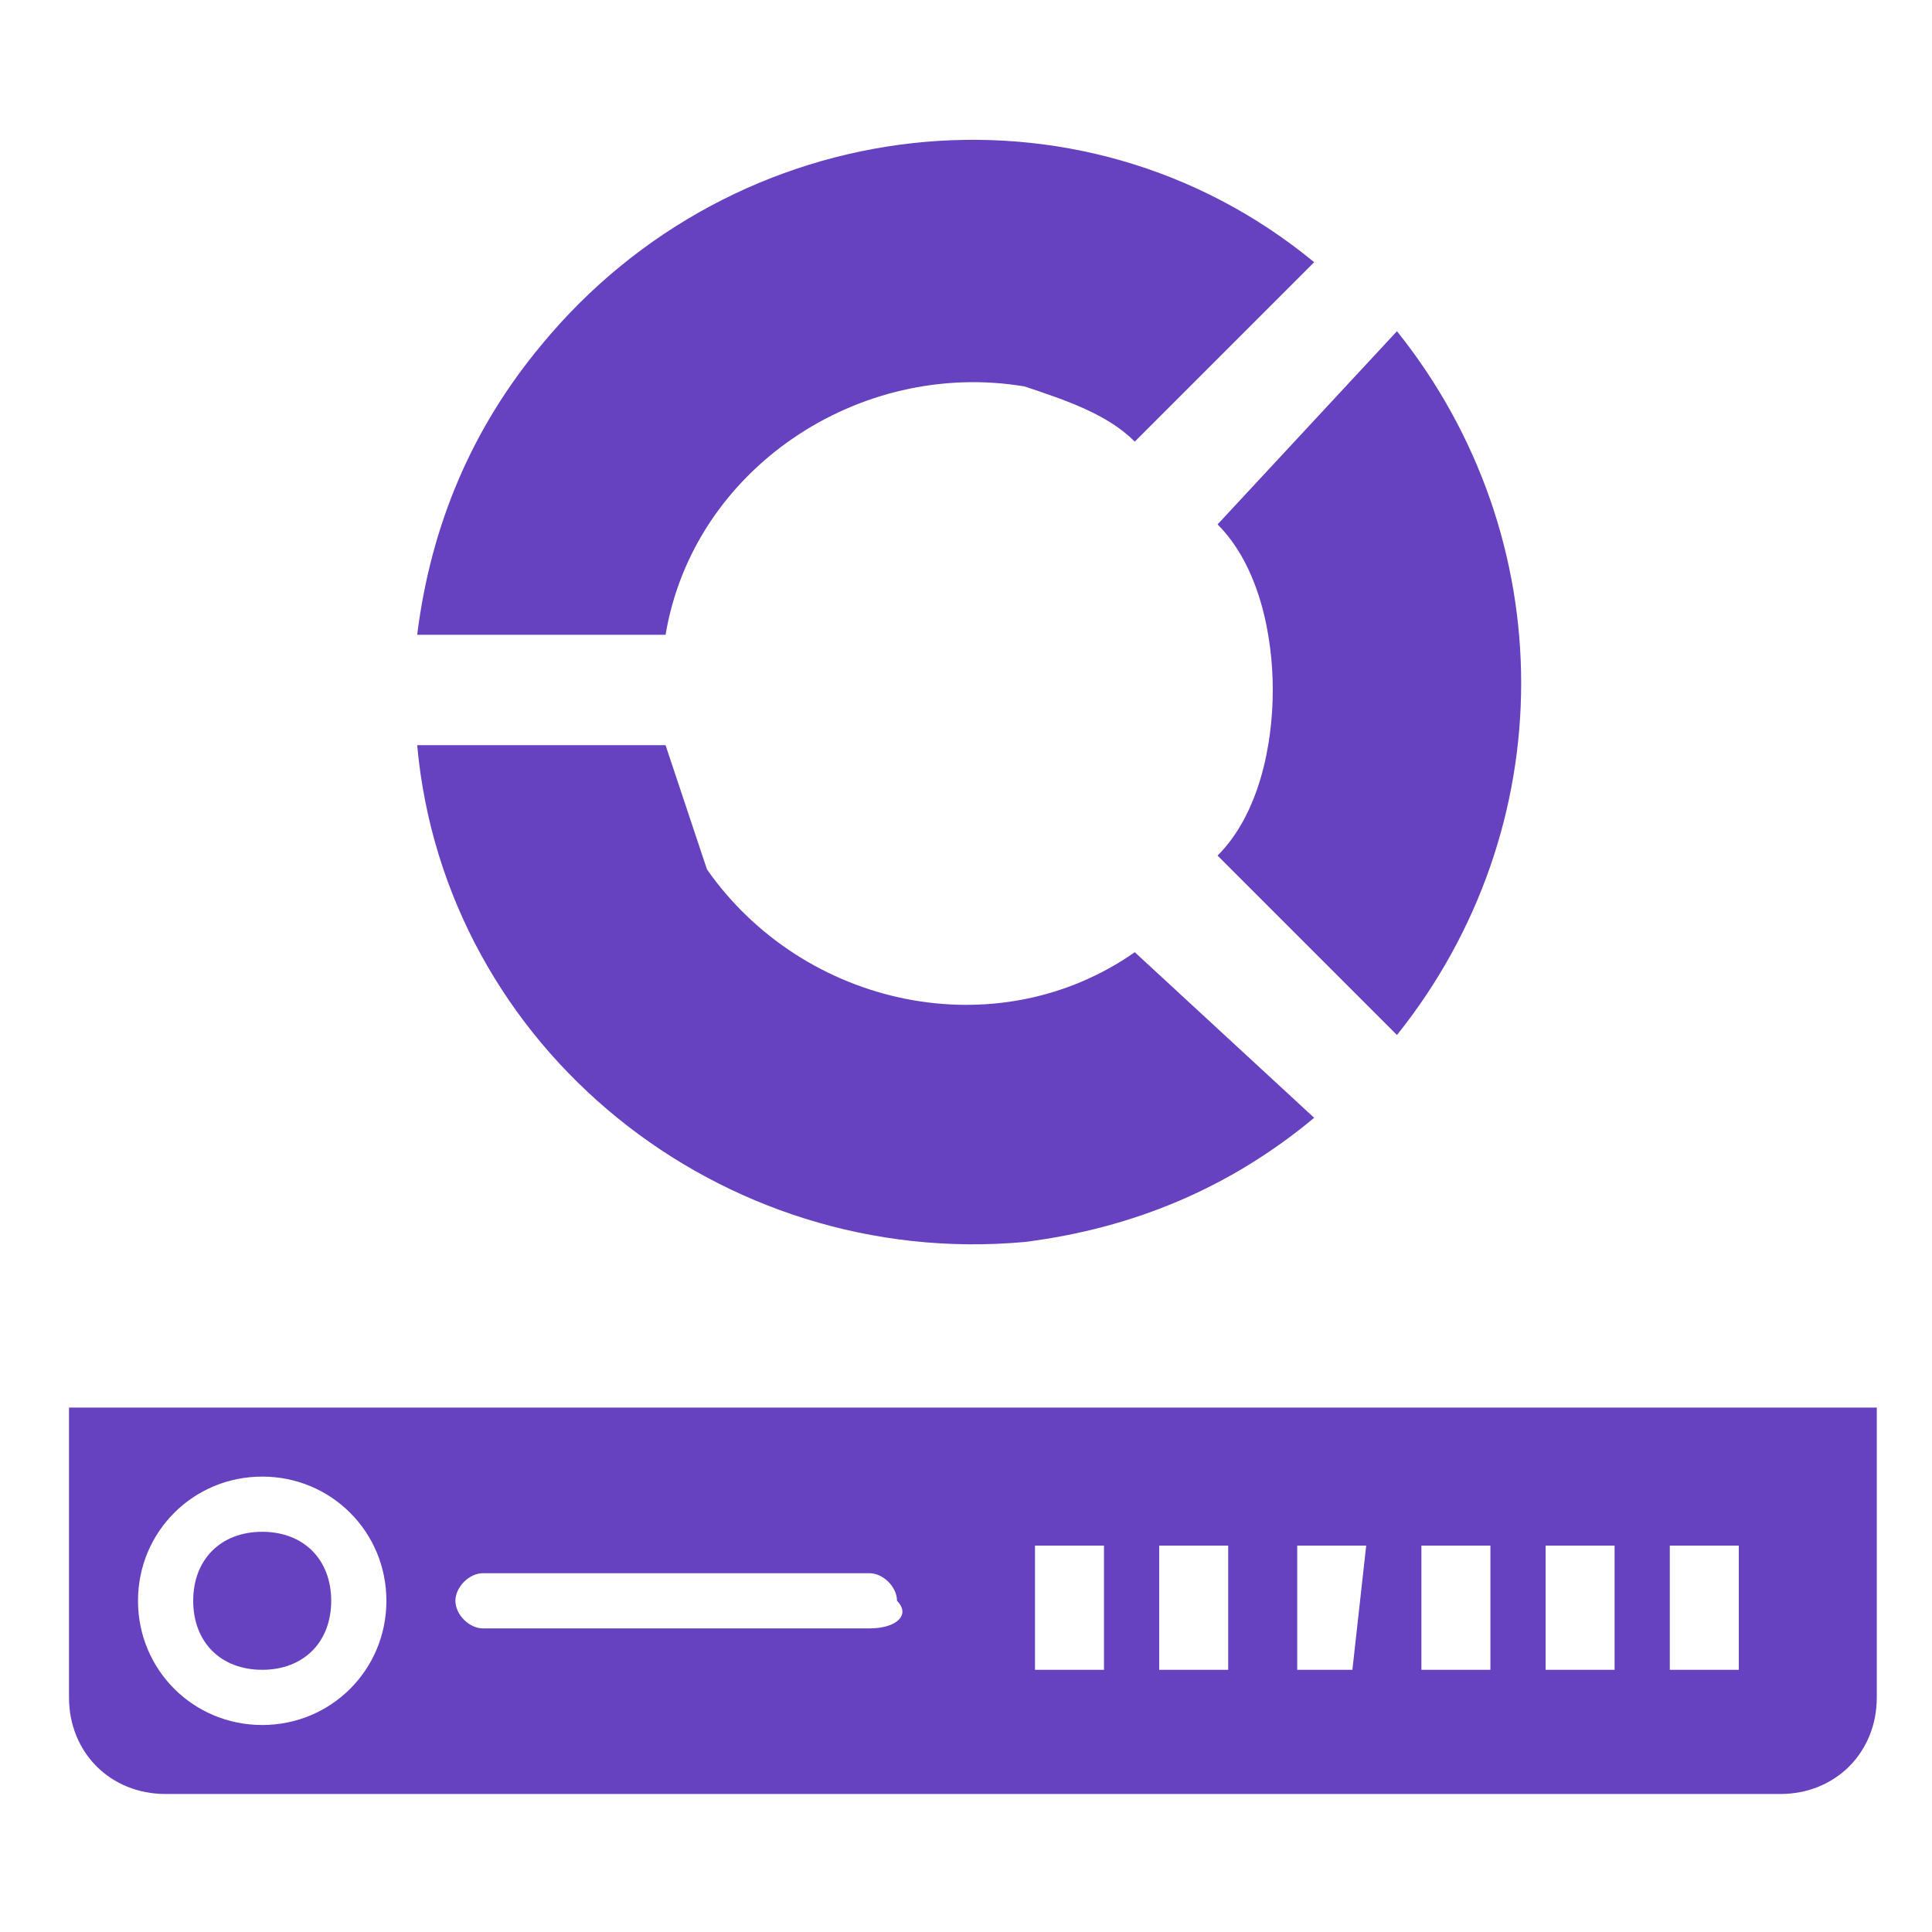 <?xml version="1.0" encoding="utf-8"?>
<!-- Generator: Adobe Illustrator 22.0.1, SVG Export Plug-In . SVG Version: 6.00 Build 0)  -->
<svg version="1.1" id="Layer_1" xmlns="http://www.w3.org/2000/svg" xmlns:xlink="http://www.w3.org/1999/xlink" x="0px" y="0px"
	 viewBox="0 0 14 14" style="enable-background:new 0 0 14 14;" xml:space="preserve">
<style type="text/css">
	.st0{fill:#6742C0;}
</style>
<g>
	<g>
		<defs>
			<rect id="SVGID_1_" width="14" height="14"/>
		</defs>
		<clipPath id="SVGID_2_">
			<use xlink:href="#SVGID_1_"  style="overflow:visible;"/>
		</clipPath>
	</g>
</g>
<g id="ic_DeviceReport">
	<g id="Group_14" transform="translate(0 -1)">
		<g id="Group_13">
			<path id="Path_23" class="st0" d="M13.6,11.2H0.5v2.1c0,0.4,0.3,0.7,0.7,0.7c0,0,0,0,0,0h11.7c0.4,0,0.7-0.3,0.7-0.7l0,0
				L13.6,11.2z M1.9,13.5c-0.5,0-0.9-0.4-0.9-0.9c0-0.5,0.4-0.9,0.9-0.9c0.5,0,0.9,0.4,0.9,0.9S2.4,13.5,1.9,13.5
				C1.9,13.5,1.9,13.5,1.9,13.5z M6.3,12.8H3.5c-0.1,0-0.2-0.1-0.2-0.2c0-0.1,0.1-0.2,0.2-0.2h2.8c0.1,0,0.2,0.1,0.2,0.2
				C6.6,12.7,6.5,12.8,6.3,12.8z M8,13.1H7.5v-0.9H8L8,13.1z M8.9,13.1H8.4v-0.9h0.5L8.9,13.1z M9.8,13.1H9.4v-0.9h0.5L9.8,13.1z
				 M10.8,13.1h-0.5v-0.9h0.5L10.8,13.1z M11.7,13.1h-0.5v-0.9h0.5L11.7,13.1z M12.6,13.1h-0.5v-0.9h0.5V13.1z"/>
			<path id="Path_27" class="st0" d="M2.4,12.6c0,0.3-0.2,0.5-0.5,0.5c-0.3,0-0.5-0.2-0.5-0.5c0-0.3,0.2-0.5,0.5-0.5
				C2.2,12.1,2.4,12.3,2.4,12.6L2.4,12.6z"/>
		</g>
		<g id="pie-chart_1_" transform="translate(2.923 2)">
			<path id="Path_28" class="st0" d="M6.3,4c0,0.4-0.1,0.9-0.4,1.2l1.3,1.3c1.2-1.5,1.2-3.6,0-5.1L5.9,2.8C6.2,3.1,6.3,3.6,6.3,4z"
				/>
			<path id="Path_29" class="st0" d="M5.3,5.9c-1,0.7-2.4,0.4-3.1-0.6C2.1,5,2,4.7,1.9,4.4H0.1C0.3,6.6,2.3,8.2,4.5,8
				C5.3,7.9,6,7.6,6.6,7.1L5.3,5.9z"/>
			<path id="Path_30" class="st0" d="M1.9,3.6c0.2-1.2,1.4-2,2.6-1.8C4.8,1.9,5.1,2,5.3,2.2l1.3-1.3C4.9-0.5,2.4-0.2,1,1.5
				C0.5,2.1,0.2,2.8,0.1,3.6H1.9z"/>
		</g>
	</g>
</g>
</svg>
